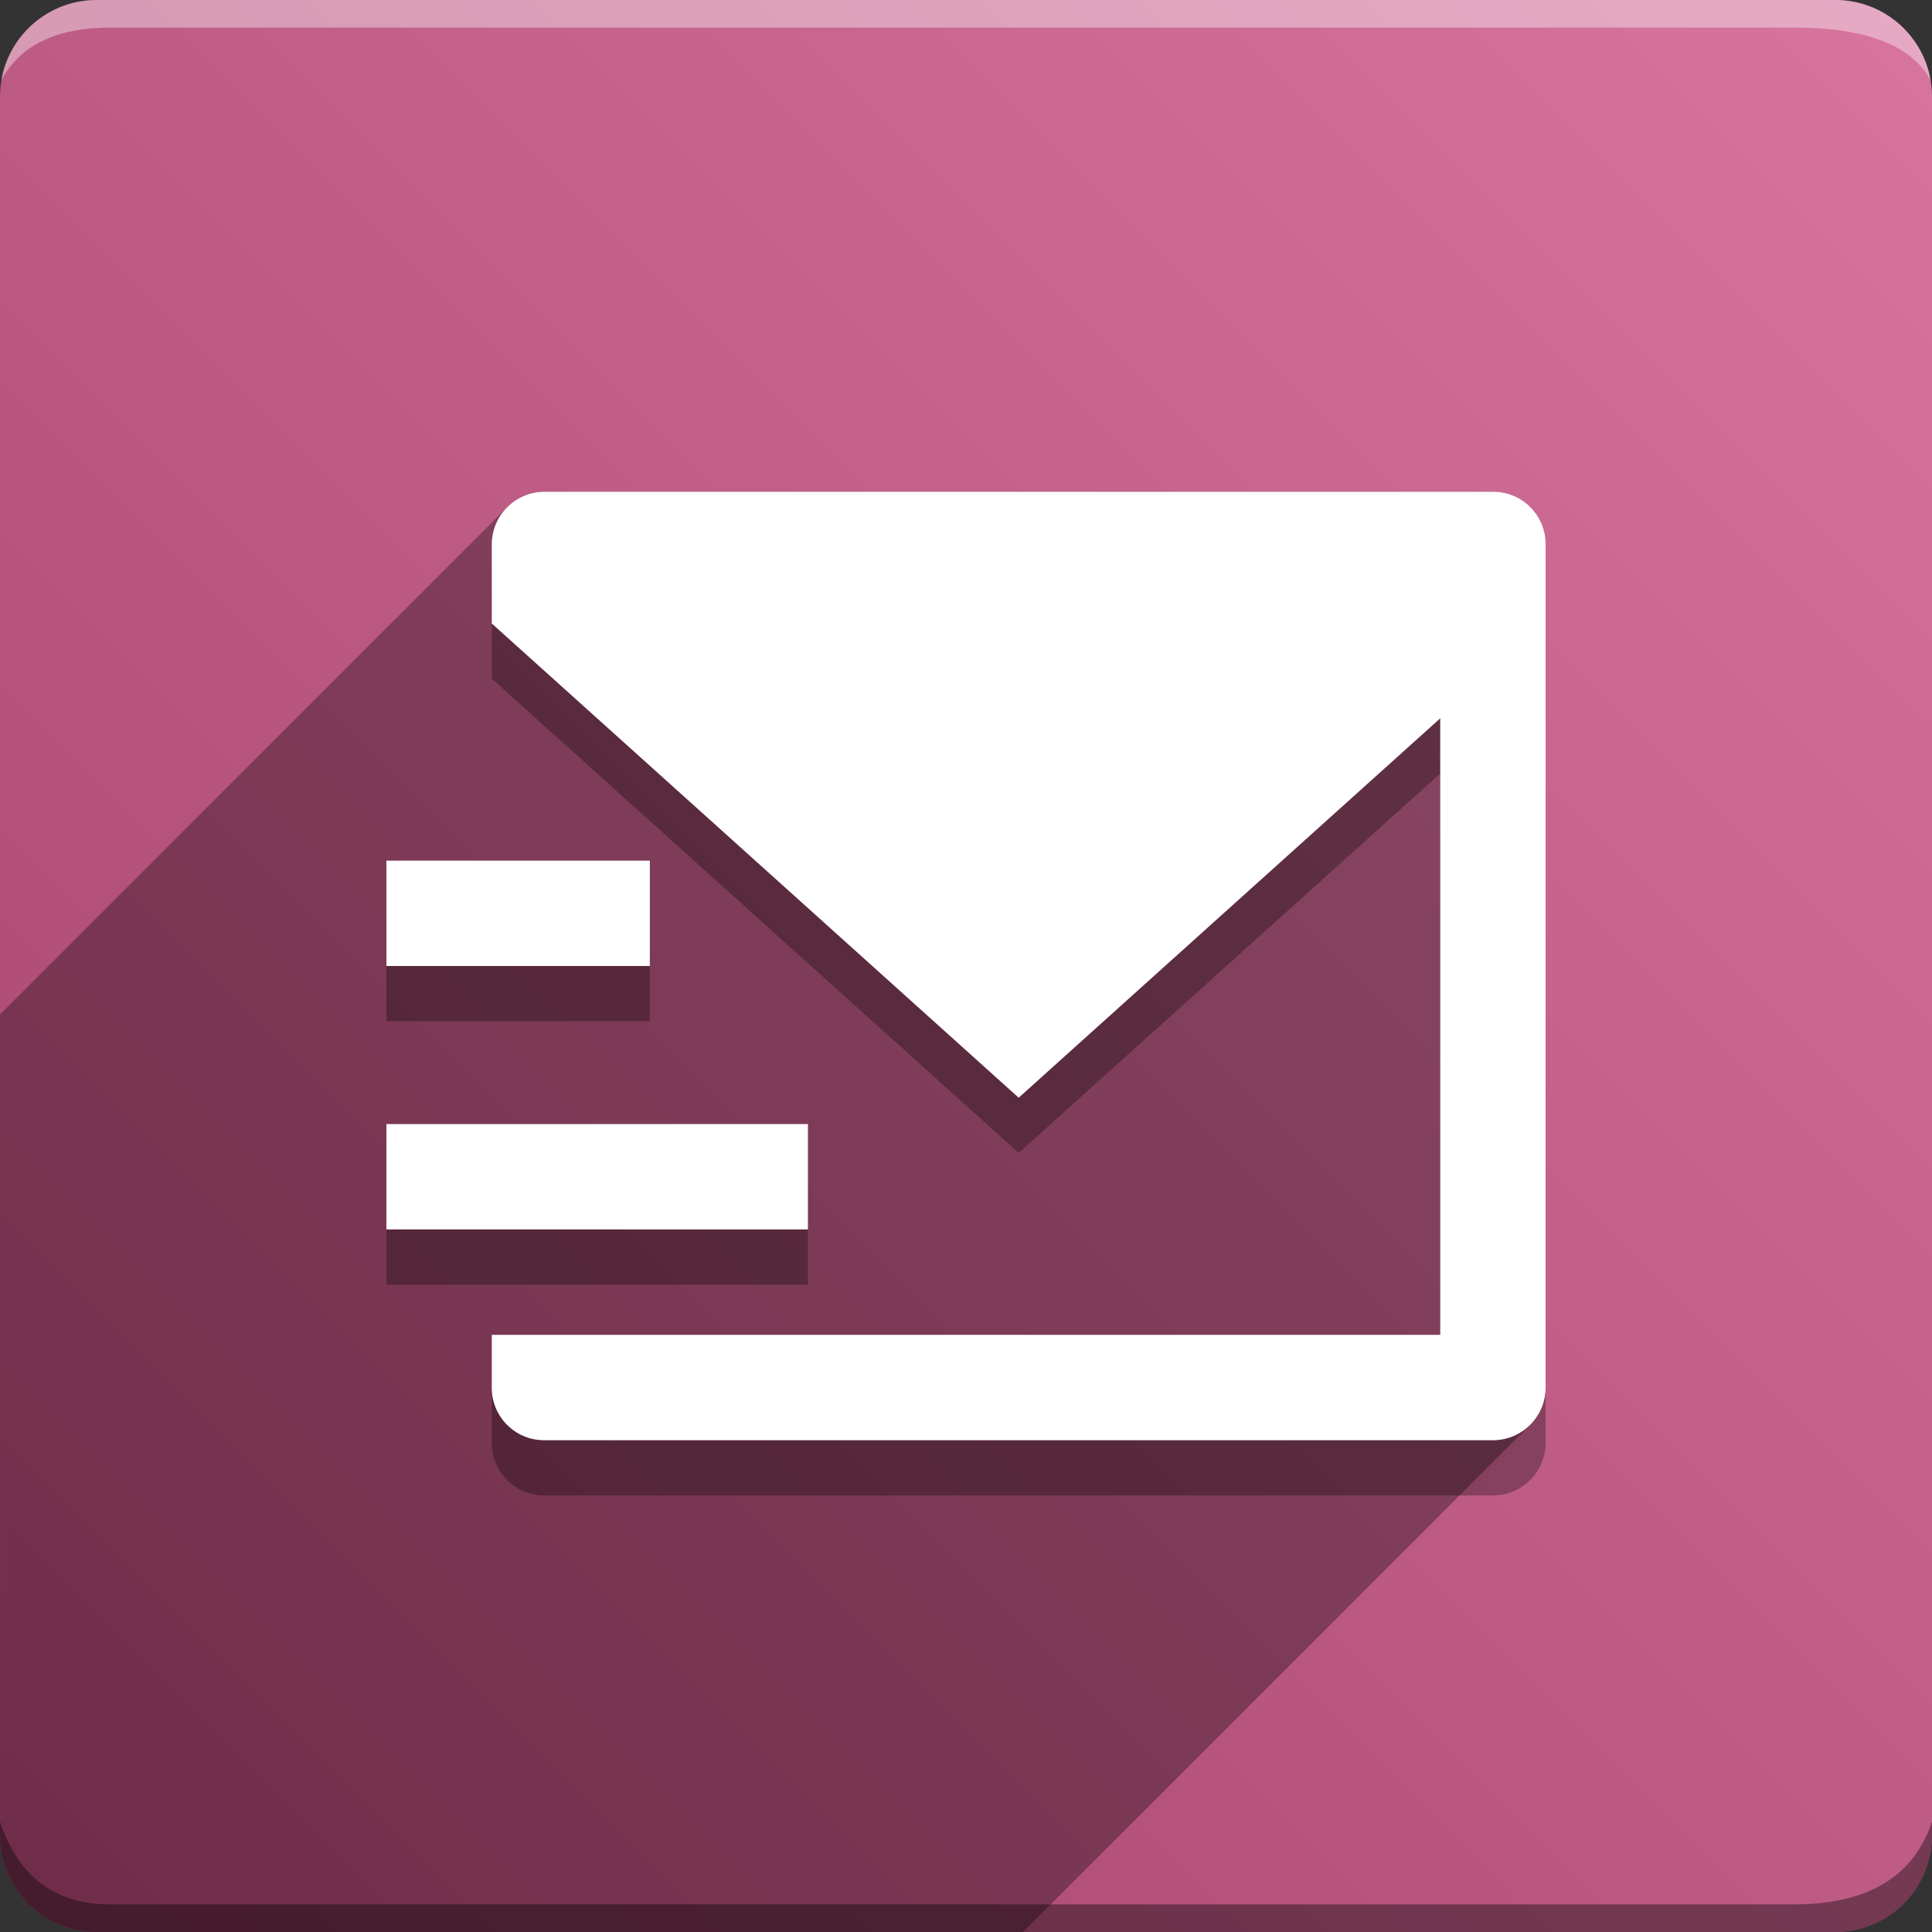 <svg version="1.1" xmlns="http://www.w3.org/2000/svg" xmlns:xlink="http://www.w3.org/1999/xlink" width="70" height="70" viewBox="0,0,70,70" odoo-icon:version="1.0" xmlns:odoo-icon="https://ivantodorovich.github.io/odoo-icon" odoo-icon:size="70" odoo-icon:icon-size="0.6" odoo-icon:icon-color="#FFFFFF" odoo-icon:icon-flat-shadow-angle="135" odoo-icon:background-color="#a4426b" odoo-icon:background-gradient="0.2" odoo-icon:box-radius="3.5" odoo-icon:odoo-version="14.0"><rect x="0" y="0" width="70" height="70" fill="#333333" stroke="none"/><defs><linearGradient x1="70" y1="0" x2="0" y2="70" gradientUnits="userSpaceOnUse" id="color-1"><stop offset="0" stop-color="#d7759e"/><stop offset="1" stop-color="#a4426b"/></linearGradient></defs><g fill="none" fill-rule="nonzero" stroke="none" stroke-width="1" stroke-linecap="butt" stroke-linejoin="miter" stroke-miterlimit="10" stroke-dasharray="" stroke-dashoffset="0" font-family="none" font-weight="none" font-size="none" text-anchor="none" style="mix-blend-mode: normal"><path d="M3.5,70c-1.933,0 -3.5,-1.567 -3.5,-3.5v-63c0,-1.933 1.567,-3.5 3.5,-3.5h63c1.933,0 3.5,1.567 3.5,3.5v63c0,1.933 -1.567,3.5 -3.5,3.5z" id="box" fill="url(#color-1)"/><path d="M65,1h-61c-1.95,0 -3.267,0.634 -3.949,1.902c0.284,-1.648 1.72,-2.902 3.449,-2.902h63c1.73,0 3.166,1.255 3.449,2.904c-0.698,-1.269 -2.348,-1.904 -4.949,-1.904z" id="topBoxShadow" fill="#ffffff" opacity="0.383"/><path d="M4,69h61c2.667,0 4.333,-1 5,-3v0.5c0,1.933 -1.567,3.5 -3.5,3.5h-63c-1.933,0 -3.5,-1.567 -3.5,-3.5c0,-0.161 0,-0.328 0,-0.5c0.667,2 2,3 4,3z" id="bottomBoxShadow" fill="#000000" opacity="0.383"/><path d="M17.818,24.591v-2.877c0.007,-1.043 0.85,-1.887 1.894,-1.896h34.395c1.046,0 1.894,0.849 1.894,1.896v30.572c-0.007,1.043 -0.85,1.887 -1.894,1.896h-34.395c-1.046,-0.001 -1.894,-0.849 -1.894,-1.896v-1.923h34.364v-22.337l-15.273,13.746zM14,33.182h9.545v3.818h-9.545zM14,42.727h15.273v3.818h-15.273z" id="shadow" fill="#000000" opacity="0.3"/><path d="M18.377,18.377c0.342,-0.342 0.813,-0.555 1.335,-0.559h34.395c1.046,0 1.894,0.849 1.894,1.896v30.572c-0.004,0.522 -0.217,0.994 -0.559,1.337l-18.377,18.377h-33.564c-1.933,0 -3.5,-1.567 -3.5,-3.5l0,-29.746z" id="flatShadow" fill="#000000" opacity="0.324"/><path d="M17.818,22.591v-2.877c0.007,-1.043 0.85,-1.887 1.894,-1.896h34.395c1.046,0 1.894,0.849 1.894,1.896v30.572c-0.007,1.043 -0.85,1.887 -1.894,1.896h-34.395c-1.046,-0.001 -1.894,-0.849 -1.894,-1.896v-1.923h34.364v-22.337l-15.273,13.746zM14,31.182h9.545v3.818h-9.545zM14,40.727h15.273v3.818h-15.273z" id="icon" fill="#ffffff"/></g></svg>